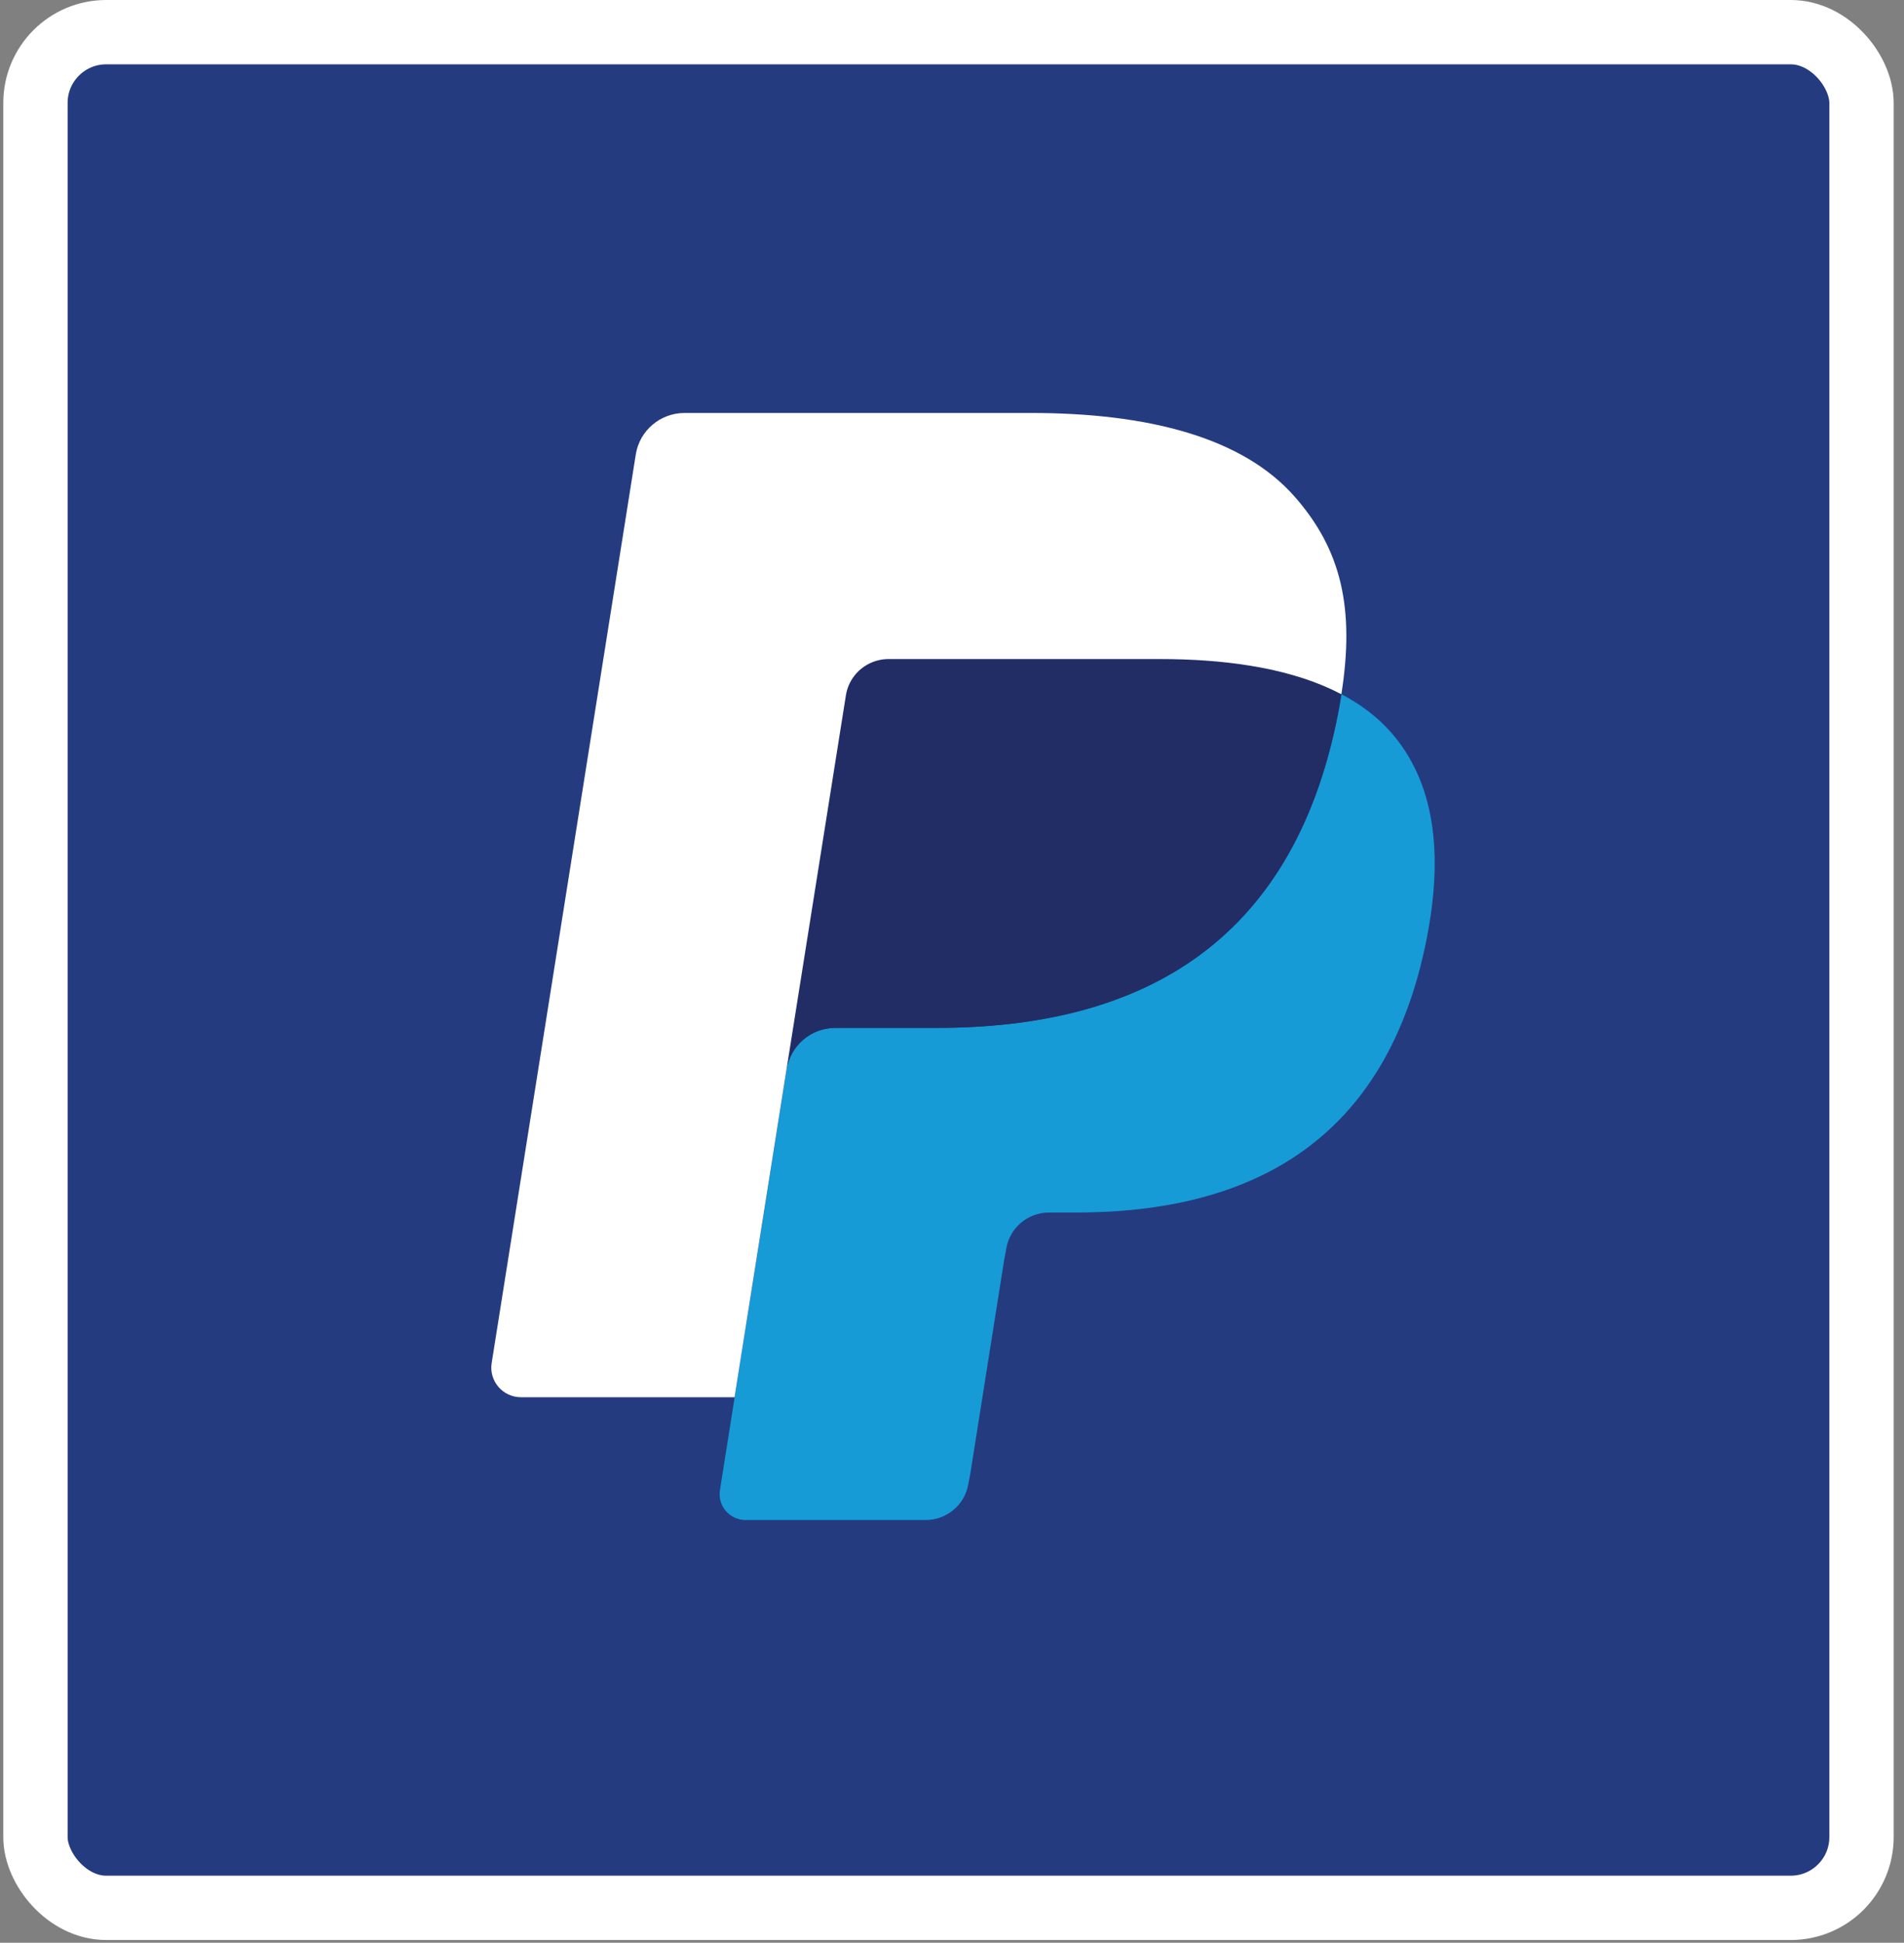 <svg width="148" height="151" viewBox="0 0 148 151" fill="none" xmlns="http://www.w3.org/2000/svg">
<rect x="0" y="0" width="148" height="151" fill="#808080" stroke="none"/>
<rect x="2.756" y="2.5" width="141.94" height="145.787" rx="5.5" fill="#253B80"/>
<path d="M59.018 115.227L60.517 105.755L57.177 105.678H41.23L52.312 35.782C52.347 35.571 52.459 35.374 52.622 35.234C52.785 35.095 52.995 35.018 53.213 35.018H80.103C89.03 35.018 95.191 36.865 98.407 40.512C99.915 42.223 100.876 44.011 101.34 45.978C101.828 48.043 101.836 50.509 101.36 53.517L101.326 53.737V55.665L102.834 56.514C104.104 57.184 105.113 57.951 105.887 58.83C107.177 60.292 108.011 62.151 108.364 64.356C108.728 66.622 108.608 69.32 108.011 72.374C107.323 75.887 106.211 78.946 104.709 81.45C103.327 83.756 101.567 85.67 99.477 87.152C97.482 88.561 95.111 89.63 92.43 90.314C89.833 90.987 86.872 91.327 83.624 91.327H81.531C80.034 91.327 78.581 91.863 77.44 92.824C76.296 93.805 75.539 95.145 75.307 96.61L75.149 97.463L72.5 114.158L72.38 114.771C72.349 114.965 72.294 115.062 72.214 115.127C72.142 115.187 72.039 115.227 71.939 115.227H59.018Z" fill="#253B80"/>
<path d="M104.271 53.959C104.19 54.469 104.099 54.991 103.995 55.527C100.449 73.636 88.317 79.892 72.822 79.892H64.933C63.038 79.892 61.441 81.261 61.145 83.12L57.106 108.6L55.962 115.822C55.77 117.043 56.716 118.143 57.955 118.143H71.948C73.605 118.143 75.012 116.946 75.273 115.32L75.411 114.613L78.045 97.984L78.214 97.072C78.472 95.441 79.883 94.243 81.54 94.243H83.633C97.19 94.243 107.802 88.768 110.904 72.926C112.2 66.308 111.529 60.782 108.101 56.896C107.063 55.724 105.776 54.751 104.271 53.959Z" fill="#179BD7"/>
<path d="M100.562 52.488C100.02 52.332 99.461 52.189 98.888 52.061C98.311 51.935 97.721 51.824 97.113 51.727C94.986 51.385 92.655 51.222 90.158 51.222H69.082C68.563 51.222 68.07 51.339 67.628 51.55C66.656 52.015 65.934 52.93 65.759 54.051L61.276 82.297L61.147 83.121C61.442 81.262 63.039 79.893 64.933 79.893H72.823C88.318 79.893 100.45 73.634 103.996 55.528C104.102 54.992 104.191 54.47 104.272 53.96C103.374 53.486 102.402 53.081 101.356 52.736C101.098 52.651 100.831 52.568 100.562 52.488Z" fill="#222D65"/>
<path d="M65.751 54.05C65.926 52.929 66.648 52.014 67.62 51.552C68.064 51.341 68.554 51.224 69.073 51.224H90.15C92.647 51.224 94.978 51.387 97.105 51.729C97.713 51.826 98.303 51.937 98.879 52.062C99.453 52.191 100.012 52.333 100.553 52.49C100.823 52.57 101.09 52.653 101.35 52.735C102.397 53.08 103.369 53.488 104.266 53.959C105.321 47.267 104.257 42.71 100.619 38.584C96.609 34.042 89.37 32.097 80.108 32.097H53.217C51.325 32.097 49.711 33.466 49.419 35.328L38.218 105.942C37.997 107.339 39.081 108.6 40.497 108.6H57.099L61.267 82.296L65.751 54.05Z" fill="white"/>
<rect x="2.756" y="2.5" width="141.94" height="145.787" rx="5.5" stroke="white" stroke-width="5"/>
</svg>
